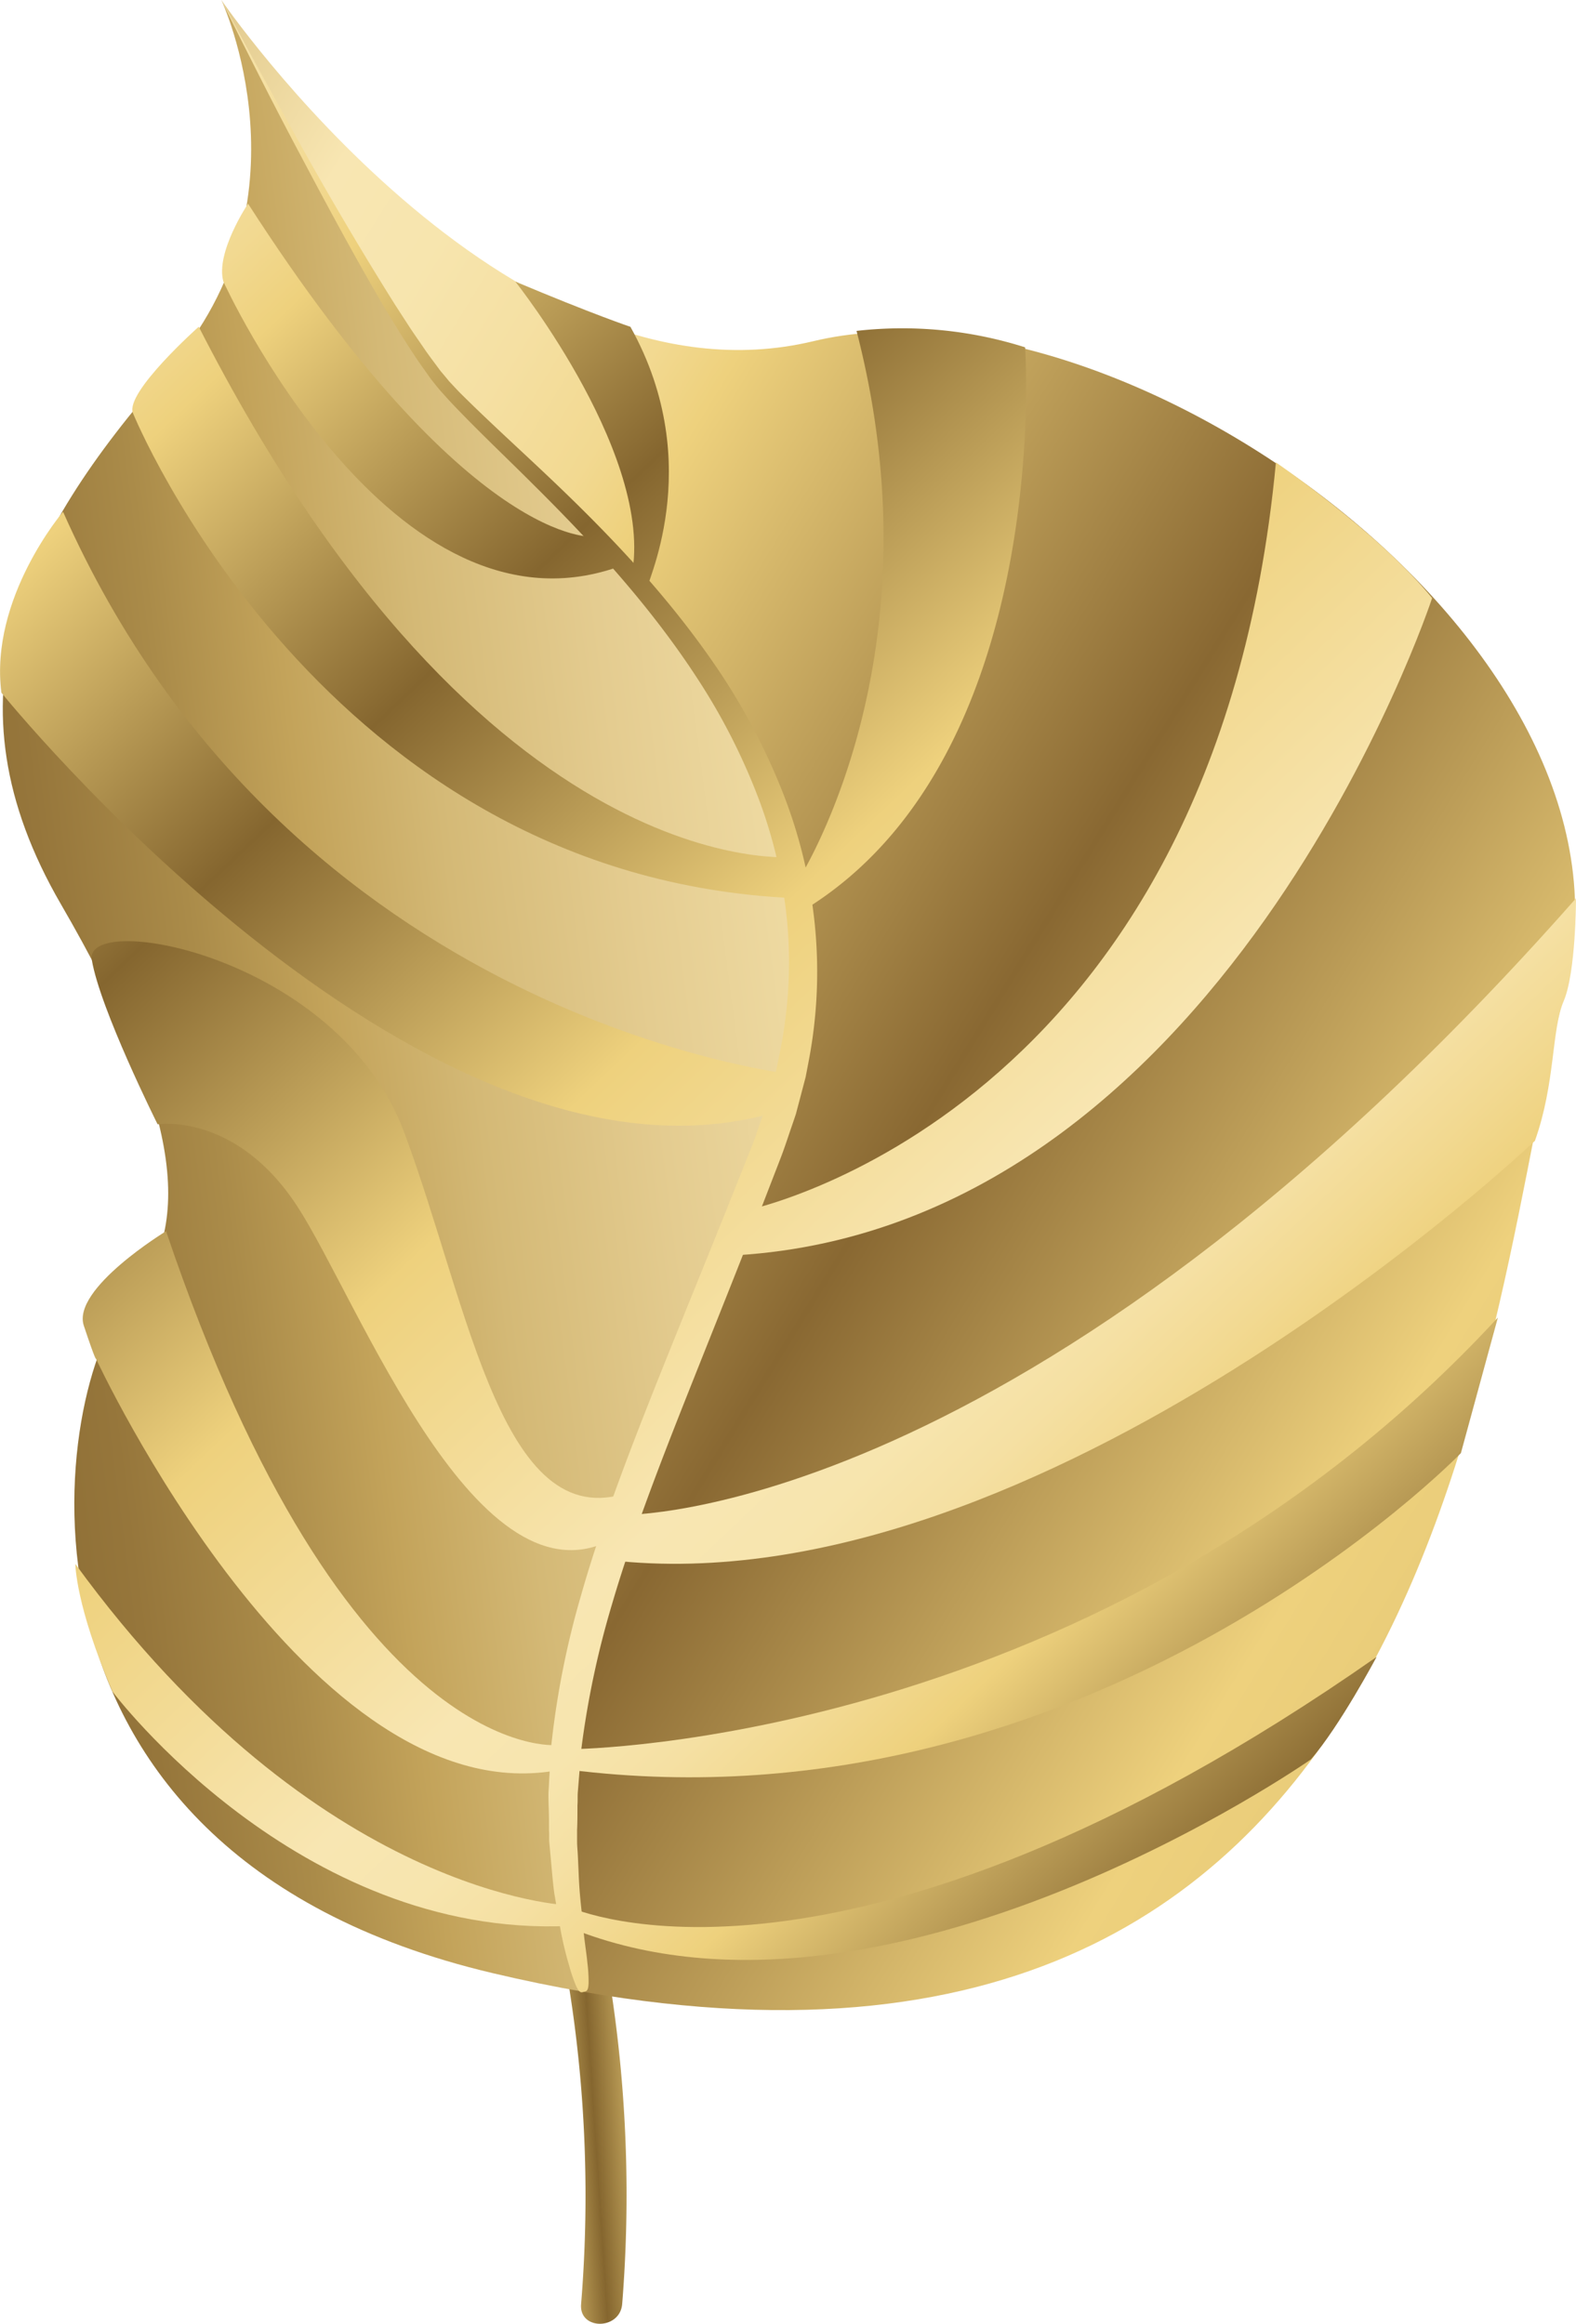 <svg xmlns="http://www.w3.org/2000/svg"
    xmlns:xlink="http://www.w3.org/1999/xlink" viewBox="0 0 294.21 433.87">
    <defs>
        <style>.wavy-1{fill:url(#linear-gradient-wavy);}.cls-2{fill:url(#linear-gradient-wavy-2);}.cls-3{fill:url(#linear-gradient-wavy-3);}.cls-4{fill:url(#linear-gradient-wavy-4);}.cls-5{fill:url(#linear-gradient-wavy-5);}.cls-6{fill:url(#linear-gradient-wavy-6);}.cls-7{fill:url(#linear-gradient-wavy-7);}.cls-8{fill:url(#linear-gradient-wavy-8);}.cls-9{fill:url(#linear-gradient-wavy-9);}.wavy-10{fill:url(#linear-gradient-wavy-10);}.wavy-11{fill:url(#linear-gradient-wavy-11);}.wavy-12{fill:url(#linear-gradient-wavy-12);}.wavy-13{fill:url(#linear-gradient-wavy-13);}.wavy-14{fill:url(#linear-gradient-wavy-14);}.wavy-15{fill:url(#linear-gradient-wavy-15);}.wavy-16{fill:url(#linear-gradient-wavy-16);}</style>
        <linearGradient id="linear-gradient-wavy" x1="77.13" y1="389.66" x2="151.02" y2="384.7" gradientUnits="userSpaceOnUse">
            <stop offset="0" stop-color="#c3a35a"/>
            <stop offset="0.15" stop-color="#f8e6b2"/>
            <stop offset="0.19" stop-color="#f7e5ae"/>
            <stop offset="0.24" stop-color="#f5e0a3"/>
            <stop offset="0.28" stop-color="#f2d991"/>
            <stop offset="0.31" stop-color="#eed17d"/>
            <stop offset="0.45" stop-color="#85662f"/>
            <stop offset="0.61" stop-color="#eed17d"/>
            <stop offset="0.75" stop-color="#f8e6b2"/>
            <stop offset="0.79" stop-color="#f7e5ae"/>
            <stop offset="0.82" stop-color="#f5e0a3"/>
            <stop offset="0.85" stop-color="#f2d991"/>
            <stop offset="0.88" stop-color="#eed17d"/>
            <stop offset="1" stop-color="#85662f"/>
        </linearGradient>
        <linearGradient id="linear-gradient-wavy-2" x1="220.3" y1="167.01" x2="-36.75" y2="200.54" gradientUnits="userSpaceOnUse">
            <stop offset="0" stop-color="#f8e6b2"/>
            <stop offset="0.14" stop-color="#f6e3ae"/>
            <stop offset="0.27" stop-color="#efdba3"/>
            <stop offset="0.39" stop-color="#e4cc90"/>
            <stop offset="0.52" stop-color="#d4b976"/>
            <stop offset="0.62" stop-color="#c3a35a"/>
            <stop offset="0.71" stop-color="#aa8b49"/>
            <stop offset="0.81" stop-color="#96763b"/>
            <stop offset="0.91" stop-color="#896a32"/>
            <stop offset="1" stop-color="#85662f"/>
        </linearGradient>
        <linearGradient id="linear-gradient-wavy-3" x1="-64.71" y1="82.48" x2="322.73" y2="320.91" gradientUnits="userSpaceOnUse">
            <stop offset="0" stop-color="#c3a35a"/>
            <stop offset="0.18" stop-color="#f8e6b2"/>
            <stop offset="0.23" stop-color="#f7e5ae"/>
            <stop offset="0.28" stop-color="#f5e0a3"/>
            <stop offset="0.33" stop-color="#f2d991"/>
            <stop offset="0.36" stop-color="#eed17d"/>
            <stop offset="0.59" stop-color="#896832"/>
            <stop offset="0.82" stop-color="#eed17d"/>
            <stop offset="0.86" stop-color="#eacd7a"/>
            <stop offset="0.89" stop-color="#dfc272"/>
            <stop offset="0.92" stop-color="#cdaf65"/>
            <stop offset="0.96" stop-color="#b39551"/>
            <stop offset="0.99" stop-color="#927339"/>
            <stop offset="1" stop-color="#85662f"/>
        </linearGradient>
        <linearGradient id="linear-gradient-wavy-4" x1="-102.55" y1="-0.65" x2="230.25" y2="349.54" xlink:href="#linear-gradient-wavy"/>
        <linearGradient id="linear-gradient-wavy-5" x1="-120.58" y1="16.48" x2="212.22" y2="366.67" xlink:href="#linear-gradient-wavy"/>
        <linearGradient id="linear-gradient-wavy-6" x1="-91.55" y1="-11.11" x2="241.26" y2="339.08" xlink:href="#linear-gradient-wavy"/>
        <linearGradient id="linear-gradient-wavy-7" x1="-56.38" y1="-44.53" x2="276.43" y2="305.66" xlink:href="#linear-gradient-wavy"/>
        <linearGradient id="linear-gradient-wavy-8" x1="-29.55" y1="-70.03" x2="303.25" y2="280.16" xlink:href="#linear-gradient-wavy"/>
        <linearGradient id="linear-gradient-wavy-9" x1="-17.97" y1="-81.04" x2="314.84" y2="269.15" xlink:href="#linear-gradient-wavy"/>
        <linearGradient id="linear-gradient-wavy-10" x1="-29.5" y1="-70.07" x2="303.3" y2="280.12" xlink:href="#linear-gradient-wavy"/>
        <linearGradient id="linear-gradient-wavy-11" x1="-183.42" y1="76.21" x2="149.38" y2="426.4" xlink:href="#linear-gradient-wavy"/>
        <linearGradient id="linear-gradient-wavy-12" x1="-160.84" y1="54.74" x2="171.97" y2="404.93" xlink:href="#linear-gradient-wavy"/>
        <linearGradient id="linear-gradient-wavy-13" x1="-127.1" y1="22.67" x2="205.71" y2="372.86" xlink:href="#linear-gradient-wavy"/>
        <linearGradient id="linear-gradient-wavy-14" x1="-92.57" y1="-10.14" x2="240.23" y2="340.05" xlink:href="#linear-gradient-wavy"/>
        <linearGradient id="linear-gradient-wavy-15" x1="-66.14" y1="-35.26" x2="266.67" y2="314.93" xlink:href="#linear-gradient-wavy"/>
        <linearGradient id="linear-gradient-wavy-16" x1="-49.61" y1="-50.96" x2="283.19" y2="299.23" xlink:href="#linear-gradient-wavy"/>
    </defs>
    <g id="Layer_2" data-name="Layer 2">
        <g id="Layer_1-2" data-name="Layer 1">
            <path class="wavy-1" d="M100.94,346a248.5,248.5,0,0,1,7.54,84.18c-.43,4.92,7.25,4.89,7.67,0A254.9,254.9,0,0,0,108.34,344c-1.27-4.76-8.68-2.74-7.4,2Z"/>
            <path class="cls-2" d="M143.4,214.13C172.56,138.92,96.58,89.8,81.23,69.84,68.59,53.41,41.32,0,41.32,0S59,37.61,31.34,69.08s-42.21,61.4-19.95,99.77,25.33,60.63,12.28,74.45S-5.31,345.44,92,368.4q8.76,2.07,17,3.49C96.74,317.82,114.23,289.35,143.4,214.13Z"/>
            <path class="cls-3" d="M151.84,63.7C94.28,77.52,41.32,0,41.32,0S68.59,53.41,81.23,69.84c15.35,20,91.33,69.08,62.17,144.29S96.74,317.82,108.94,371.89C271.16,400.09,276.7,245.82,292.3,184.2,308.41,120.5,209.4,49.89,151.84,63.7Z"/>
            <path class="cls-4" d="M41.32,0l3.93,7.3c2.55,4.71,6.28,11.54,11,20S66.8,45.81,73.69,56.8l2.68,4.14c.91,1.39,1.88,2.76,2.83,4.16s2,2.74,3,4.12c.56.65,1.09,1.3,1.67,2l1.79,1.91c5,5,10.51,10,16.08,15.26,11.14,10.52,22.59,22.32,32.06,36.25a119.82,119.82,0,0,1,12,22.5,92.88,92.88,0,0,1,6.27,25.11A88.35,88.35,0,0,1,151,197.94l-.6,3.14-.81,3.08-.81,3.07-.2.76-.25.75-.51,1.49c-.69,2-1.33,4-2.06,5.9l-2.19,5.66c-5.78,15-11.6,29.32-16.82,42.57s-9.5,24.87-12.5,35.16a167.58,167.58,0,0,0-5.71,26.9c-.2,1.92-.31,3.77-.46,5.54-.07.88-.14,1.75-.21,2.59s0,1.68-.07,2.48c0,1.62,0,3.17-.07,4.64,0,.73,0,1.45,0,2.15s.07,1.38.11,2.05c.15,2.66.2,5.05.37,7.19s.4,4,.57,5.7c.25,3.37.71,5.82.87,7.67a28.26,28.26,0,0,1,.23,3.84c-.06,1.59-.49,1.52-.9,1.62s-.78.34-1.44-1.12a29.15,29.15,0,0,1-1.26-3.69,61.92,61.92,0,0,1-1.79-7.69l-1-5.82c-.31-2.2-.48-4.68-.75-7.43-.06-.69-.12-1.4-.19-2.12s0-1.48-.06-2.25c0-1.53,0-3.14-.08-4.83,0-.84-.06-1.71,0-2.59s.1-1.79.15-2.72c.12-1.84.19-3.78.36-5.8a161.82,161.82,0,0,1,5.56-28c3-10.6,7.31-22.41,12.56-35.72s11.15-27.57,17.07-42.48l2.24-5.61c.4-.95.7-1.87,1-2.81l1-2.8.51-1.41.25-.71.2-.71c.26-1,.53-1.93.8-2.89s.53-1.93.8-2.9l.6-2.94A84,84,0,0,0,147,172.68a88.82,88.82,0,0,0-5.5-23.88,116.27,116.27,0,0,0-11.16-21.89c-8.9-13.74-19.88-25.63-30.7-36.36-5.4-5.4-10.82-10.48-15.76-15.75l-1.8-2c-.58-.69-1.14-1.41-1.7-2.11-1-1.45-2.06-2.87-3-4.31s-1.88-2.86-2.75-4.29L72,57.82C65.41,46.58,60,36.33,55.44,27.74S47.42,12.21,45,7.42Z"/>
            <path class="cls-5" d="M244.71,328.49S165.66,383.75,106.56,360v-3.84s50.65,23,150.43-46.81C257,309.31,250.08,322.35,244.71,328.49Z"/>
            <path class="cls-6" d="M272.72,271.31s-69.07,71.38-166.55,59.1l.77-3.84s99-.76,172.69-80.58Z"/>
            <path class="cls-7" d="M286.54,213s-92.1,87.5-172.69,78.29l2.3-8.44s75.22,1.53,178.06-115.13c0,0,0,13.82-2.3,19.19S290.38,202.24,286.54,213Z"/>
            <path class="cls-8" d="M267.35,111.67s-39.14,119-132,122.8l3.84-8.44s87.49-17.65,99-139.69C238.19,86.34,257.37,99.39,267.35,111.67Z"/>
            <path class="cls-9" d="M191.37,64.85s5.37,76.76-41.45,105.15l-1.53-4.6S176,124,159.9,61.78A75.73,75.73,0,0,1,191.37,64.85Z"/>
            <path class="wavy-10" d="M120.76,110.14c-.77,0,11.51-23-3.07-49.12,0,0-6.91-2.31-21.49-8.45,0,0,26.86,33.77,21.49,56Z"/>
            <path class="wavy-11" d="M21,315.83s34.54,46.05,85.19,43.75v-3.84S59.36,354.2,14.07,292C14.07,292,14.07,299.71,21,315.83Z"/>
            <path class="wavy-12" d="M17.91,253.66s39.91,86,86.73,76.75l-.77-4.6S64.73,329.64,31,229.87c0,0-17.65,10.74-15.35,17.65S17.91,253.66,17.91,253.66Z"/>
            <path class="wavy-13" d="M115,287C89.3,302,67,242.92,55.52,225.26s-26.1-15.35-26.1-15.35-10.74-21.49-12.28-30.7,46.05-.76,58.33,32.24,18.42,76.75,43,66.77Z"/>
            <path class="wavy-14" d="M.26,129.33s76.75,95.17,142,79l6.14-7.68S54,190.73,11.77,95.55C11.77,95.55-2,111.67.26,129.33Z"/>
            <path class="wavy-15" d="M24.82,77.13s35.3,86.73,123.57,90.57V160S90.82,166.17,37.1,61C37.1,61,23.28,73.3,24.82,77.13Z"/>
            <path class="wavy-16" d="M41.7,52.57s31.47,69.08,74.45,53l-5.37-5.37s-23,2.3-64.47-62.17C46.31,38,40.17,47.2,41.7,52.57Z"/>
        </g>
    </g>
</svg>